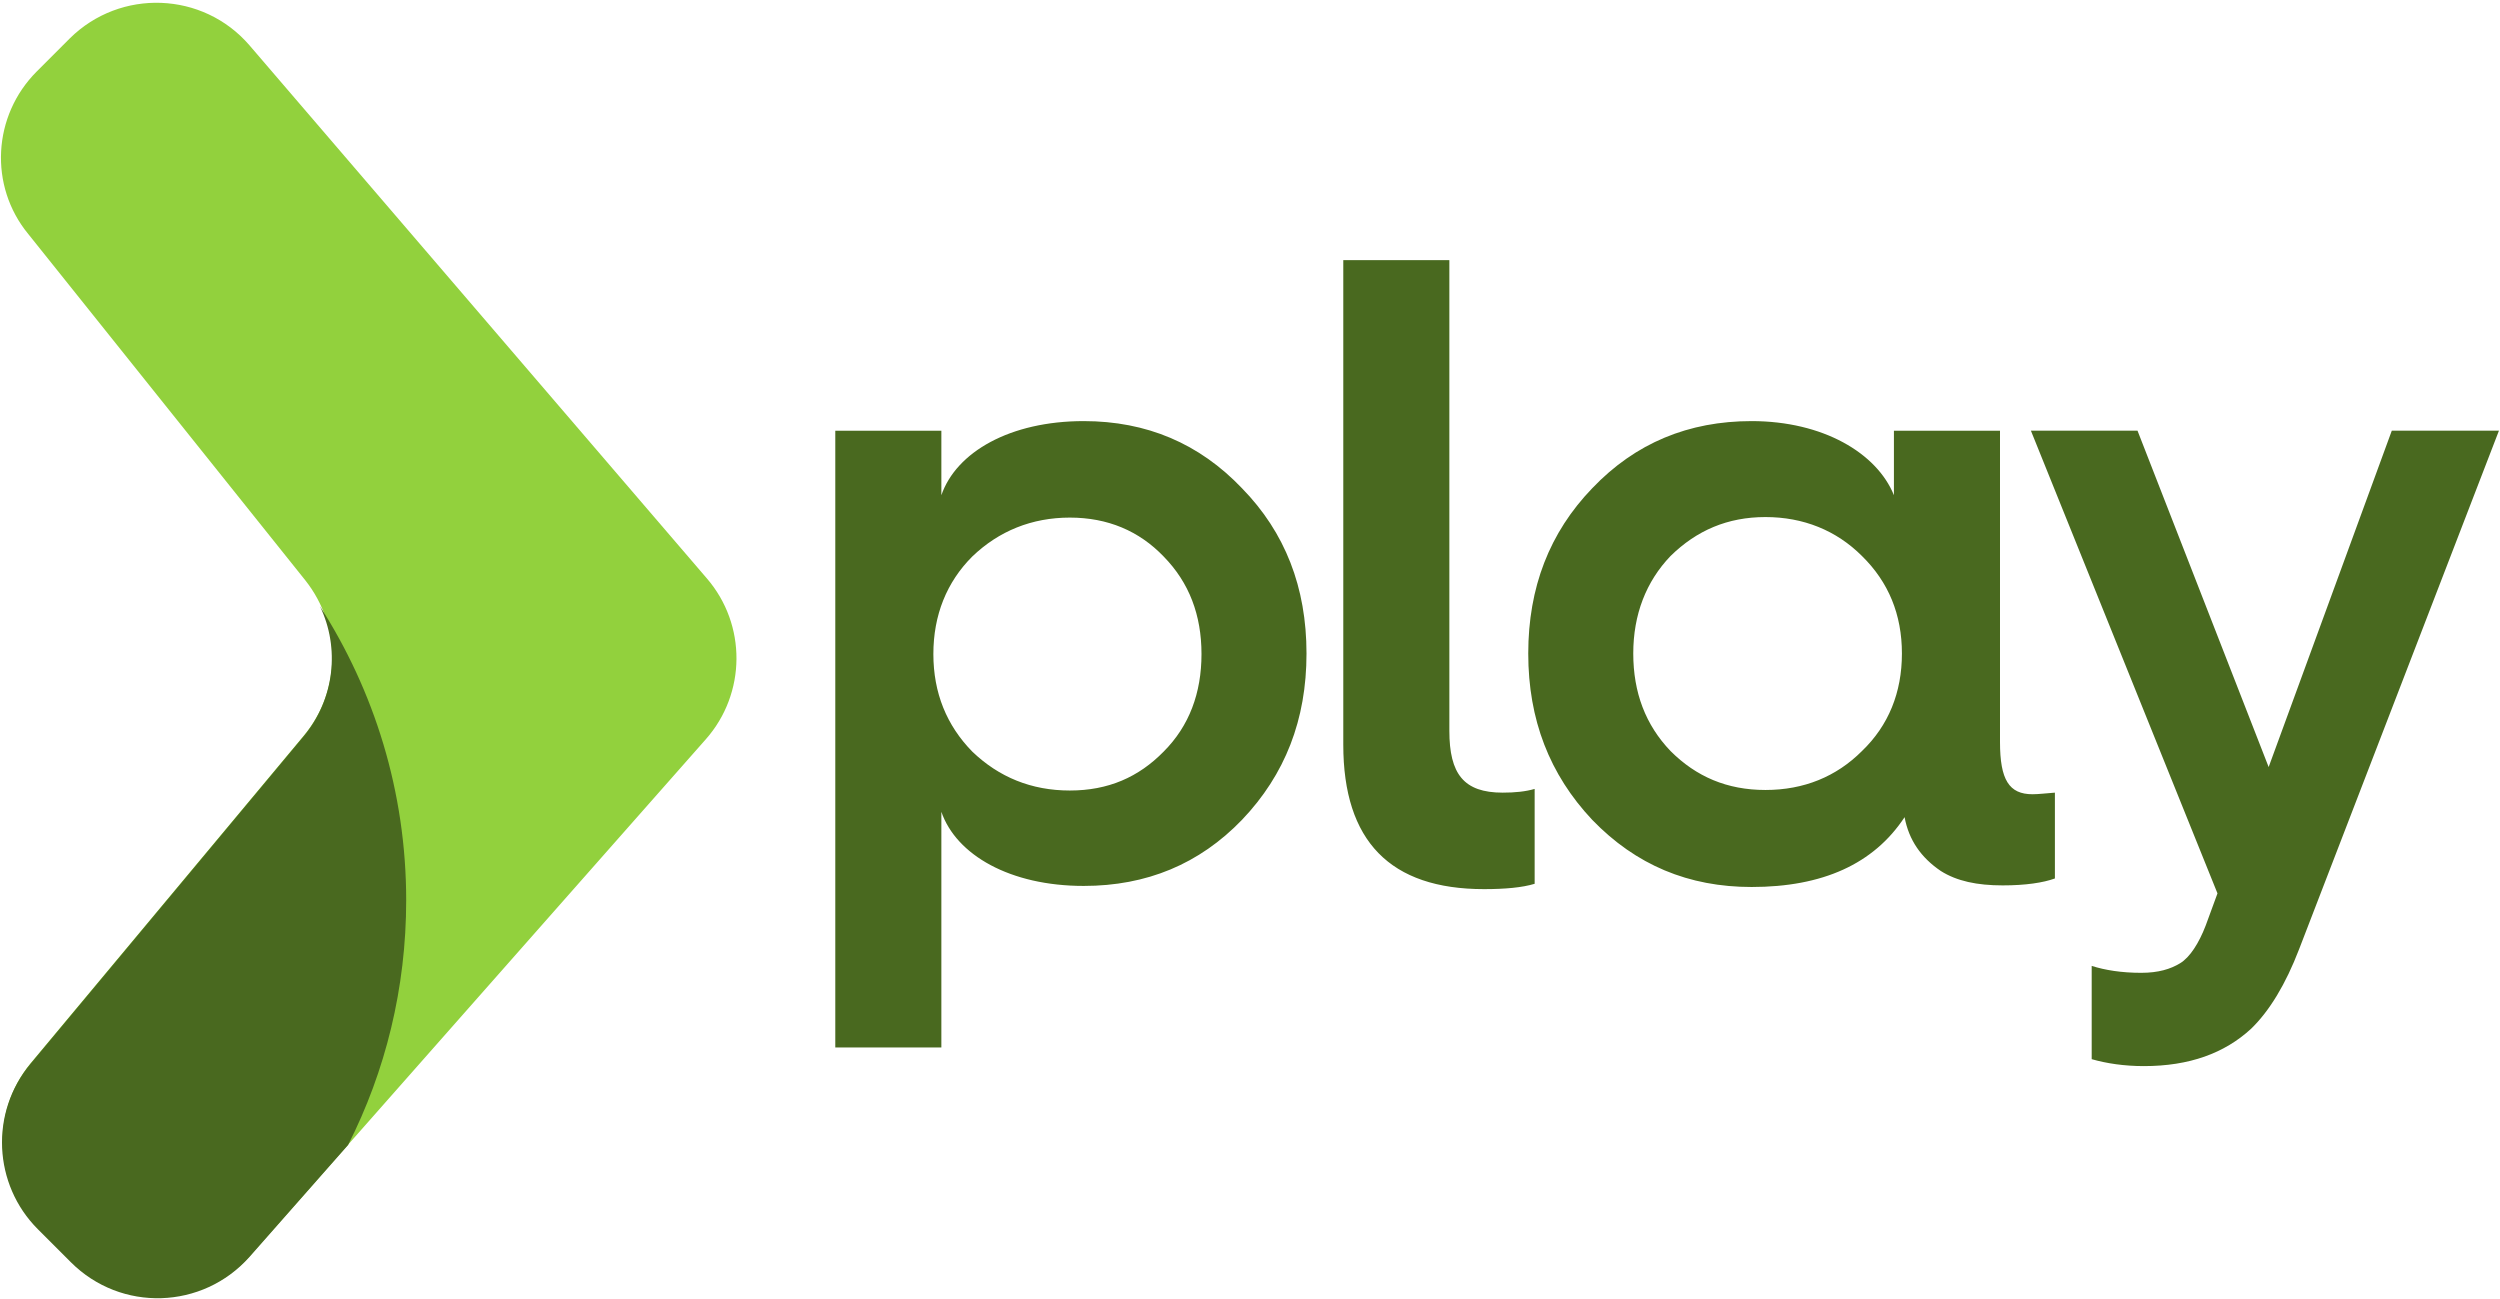 <svg width="512" height="266" xmlns="http://www.w3.org/2000/svg" preserveAspectRatio="xMidYMid">
	<path d="M7.533 14.629 14.3 7.86C24.671-2.402 41.592-1.747 51.09 9.28l93.666 109.168c8.188 9.497 8.079 23.58-.218 32.969L51.2 257.2c-9.607 10.808-26.31 11.353-36.571 1.092l-6.769-6.769c-9.17-9.17-9.825-23.799-1.528-33.842l55.894-67.03c7.642-9.17 7.751-22.38.328-31.768L5.786 47.924C-2.293 38.1-1.528 23.69 7.533 14.63Z" fill="#92D13D"/>
	<path d="M62.117 150.87 6.223 217.9c-8.297 9.935-7.642 24.672 1.528 33.842l6.768 6.769c10.262 10.262 26.965 9.716 36.572-1.092l20.196-22.925c7.642-15.065 11.9-32.096 11.9-50.108 0-22.27-6.55-42.904-17.686-60.261 4.148 8.515 3.057 19.104-3.384 26.746Z" fill="#49691F"/>
	<path d="M192.791 214.516h-21.724V88.208h21.724v13.21c3.057-8.843 14.083-15.175 29.148-15.175 12.882 0 23.69 4.585 32.423 13.755 8.843 9.061 13.21 20.306 13.21 33.843 0 13.536-4.367 24.78-13.21 34.06-8.733 9.061-19.54 13.537-32.423 13.537-15.065 0-26.09-6.332-29.148-15.174v48.252Zm6.332-100.544c-5.24 5.24-7.97 12.008-7.97 19.978 0 7.969 2.73 14.628 7.97 19.978 5.459 5.24 12.118 7.969 19.978 7.969 7.86 0 14.083-2.73 19.214-7.97 5.24-5.24 7.75-12.008 7.75-19.977 0-7.97-2.51-14.629-7.75-19.978-5.022-5.24-11.463-7.97-19.214-7.97-7.75 0-14.52 2.73-19.978 7.97Zm75.981-60.698h21.725v96.396c0 8.843 2.948 12.663 10.917 12.663 2.51 0 4.694-.218 6.55-.764v19.432c-2.51.764-6.004 1.092-10.371 1.092-19.214 0-28.82-9.825-28.82-29.585V53.274Zm112.771 48.143V88.208H409.6v63.754c0 7.751 1.856 10.699 6.66 10.699 1.31 0 2.947-.218 4.584-.328v17.577c-2.401.873-6.004 1.419-10.698 1.419-5.24 0-9.389-.874-12.664-2.948-4.039-2.729-6.55-6.332-7.423-11.026-6.332 9.607-16.812 14.301-31.331 14.301-12.882 0-23.69-4.476-32.642-13.755-8.733-9.28-13.1-20.524-13.1-34.06 0-13.537 4.367-24.782 13.1-33.843 8.843-9.279 19.76-13.755 32.642-13.755 14.628 0 25.654 6.55 29.147 15.174Zm-6.55 52.401c5.459-5.24 8.188-12.008 8.188-19.977 0-7.97-2.73-14.63-8.188-19.978-5.24-5.24-12.008-7.97-19.76-7.97-7.75 0-14.082 2.73-19.431 7.97-5.022 5.24-7.642 12.008-7.642 19.978 0 7.969 2.511 14.628 7.642 19.977 5.24 5.24 11.572 7.97 19.432 7.97 7.86 0 14.52-2.73 19.76-7.97Zm47.052 43.995c2.73.874 6.113 1.42 10.153 1.42 3.493 0 6.004-.765 7.969-1.966 1.965-1.2 3.82-4.039 5.24-7.75l2.402-6.55-38.21-94.759h21.834l26.856 68.885 25.218-68.885h21.943L470.843 194.43c-2.729 7.096-6.004 12.554-9.825 16.266-5.458 5.022-12.663 7.642-21.943 7.642-4.039 0-7.641-.546-10.698-1.42v-19.104Z" fill="#49691F"/>
</svg>
